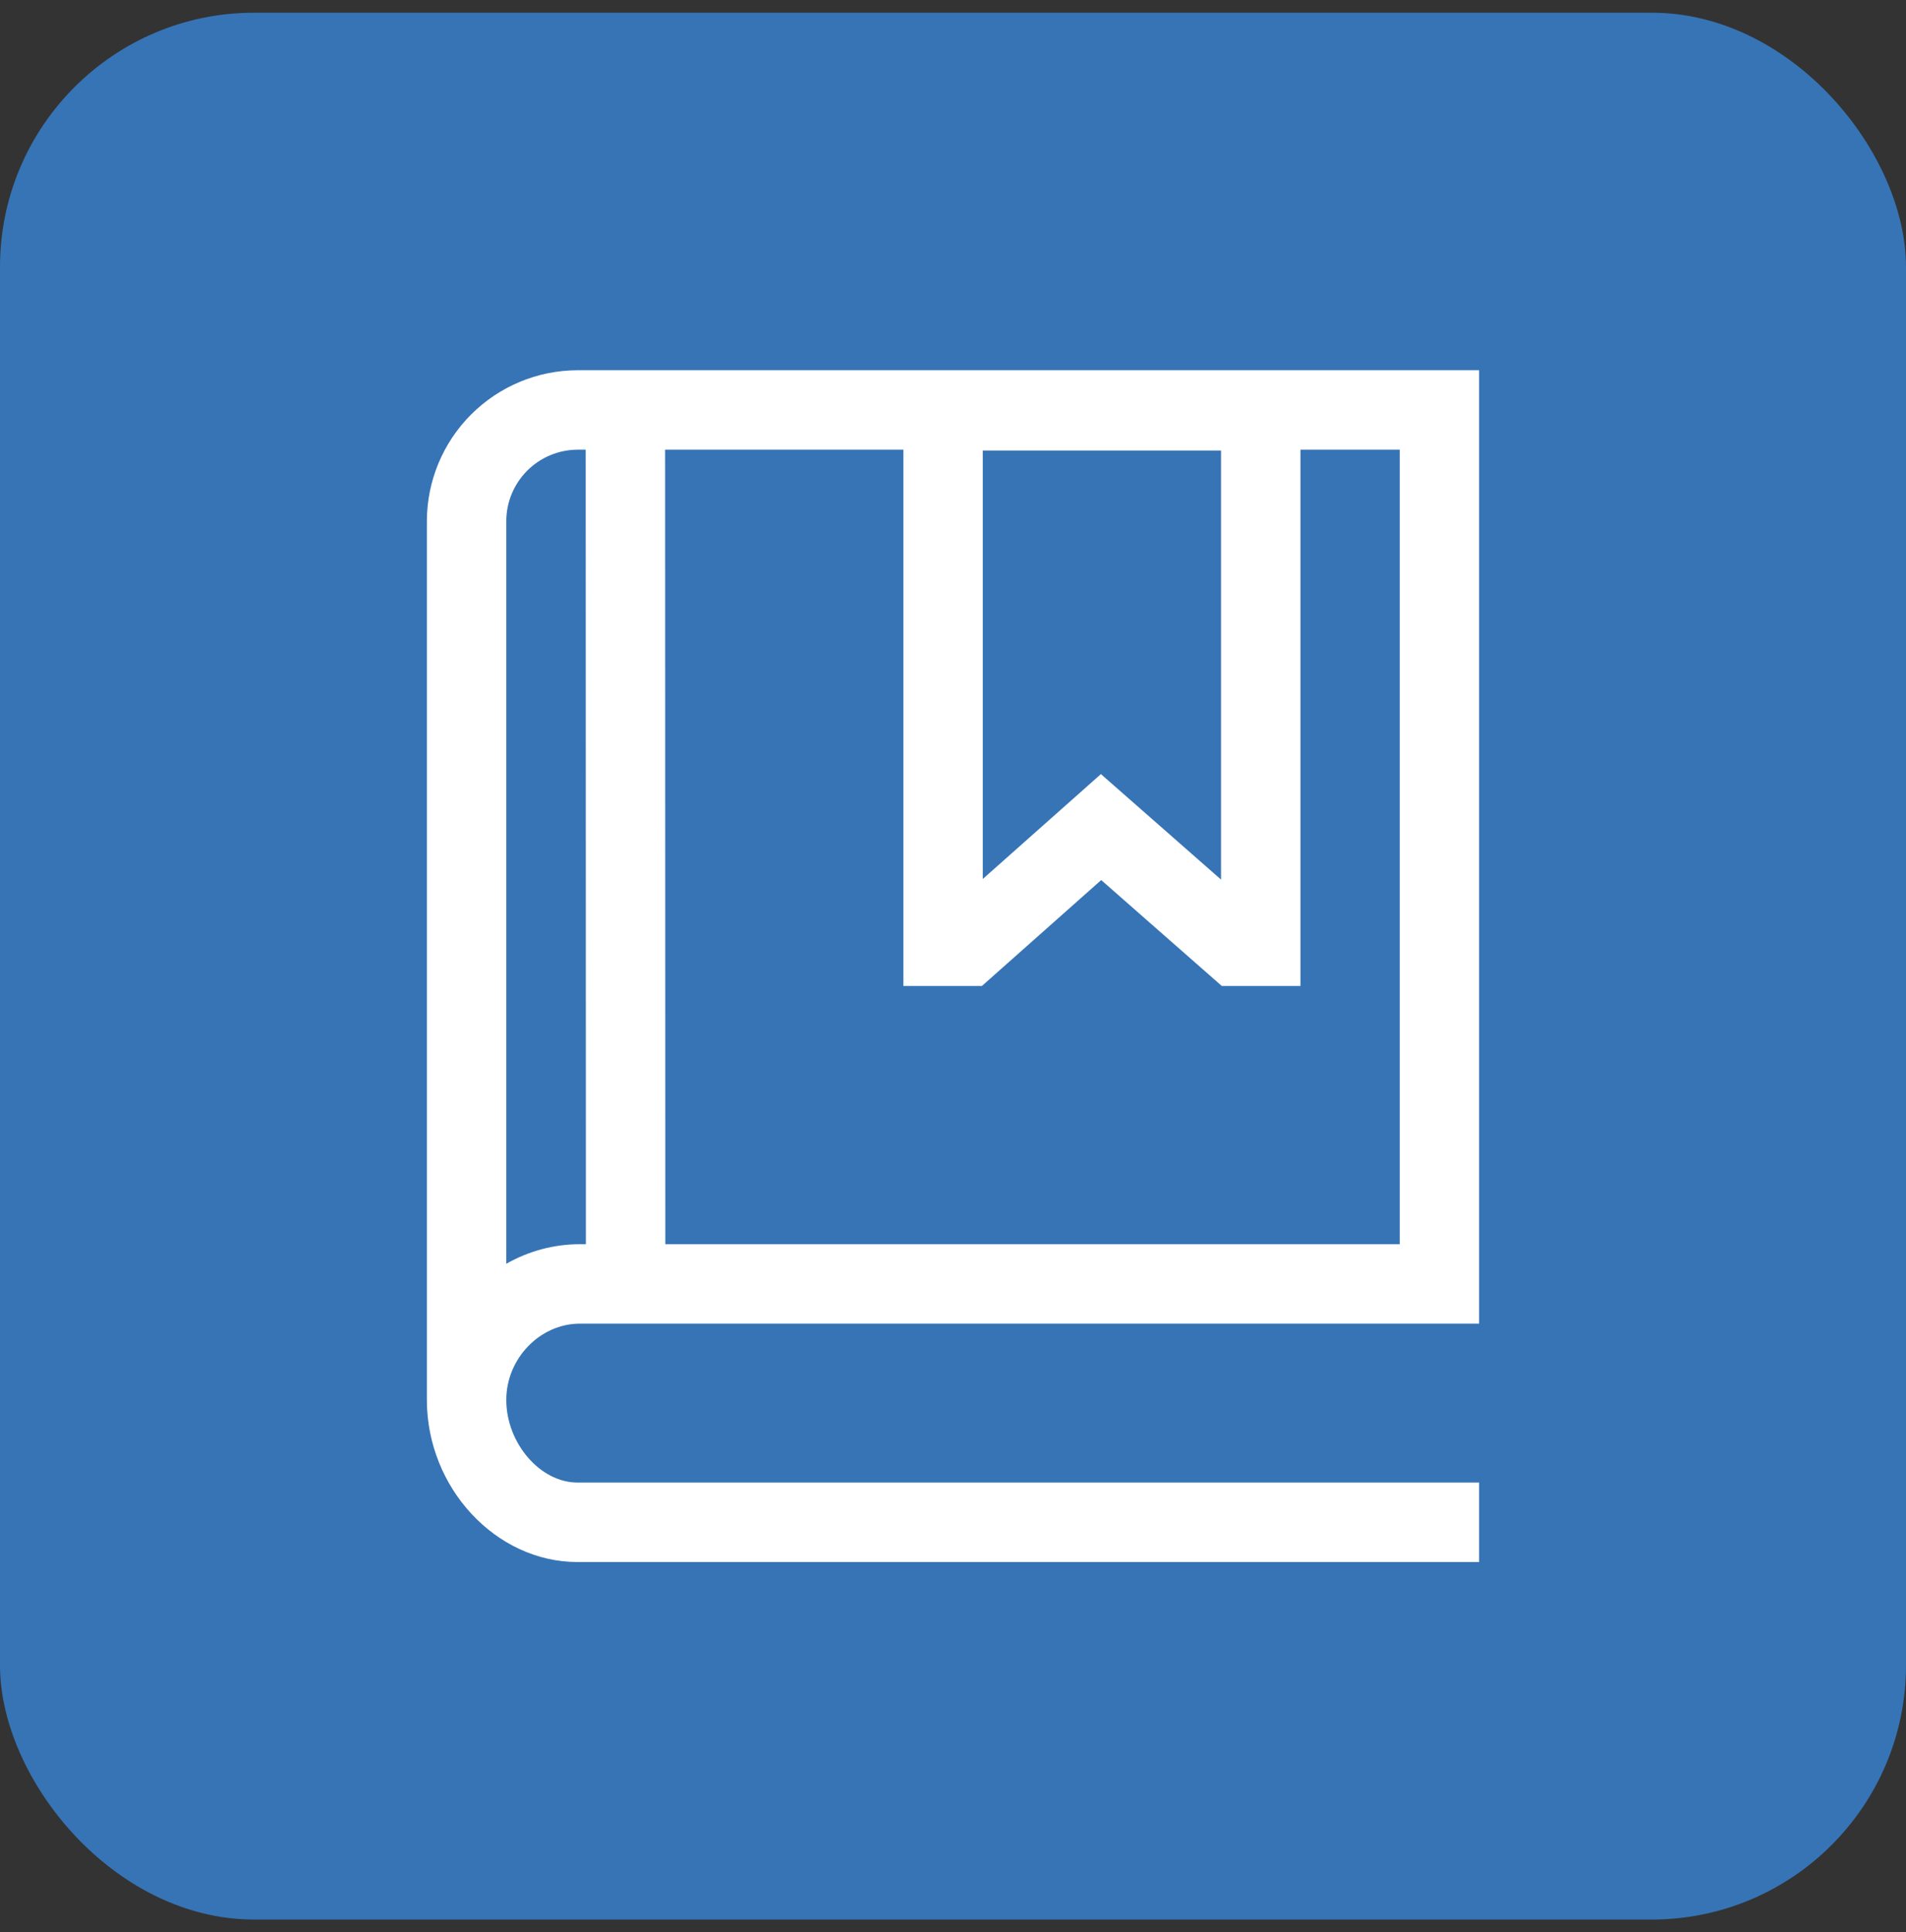 <svg width="75" height="76" viewBox="0 0 75 76" fill="none" xmlns="http://www.w3.org/2000/svg">
<rect x="0" y="0" width="75" height="76" fill="#333333" stroke="none"/>
<rect y="0.5" width="75" height="75" rx="10" fill="#3674B5"/>
<path d="M22.819 52.062H58.203V14.562H22.721C21.152 14.567 19.648 15.193 18.538 16.303C17.428 17.413 16.802 18.917 16.797 20.487V55.017H16.798C16.798 55.031 16.797 55.046 16.797 55.061C16.797 58.518 19.51 61.438 22.721 61.438H58.203V58.312H22.721C21.256 58.312 19.922 56.763 19.922 55.06C19.922 53.435 21.248 52.062 22.819 52.062ZM48.047 17.72V34.596L43.32 30.447L38.672 34.572V17.72H48.047ZM35.547 17.687V38.781H38.637L43.332 34.615L48.077 38.781H51.172V17.687H55.078V48.937H26.18L26.172 17.687H35.547ZM22.721 17.687H23.047L23.054 48.937H22.819C21.802 48.938 20.804 49.203 19.922 49.707V20.511C19.919 19.766 20.213 19.05 20.738 18.52C21.262 17.991 21.976 17.692 22.721 17.687Z" fill="white"/>
</svg>
